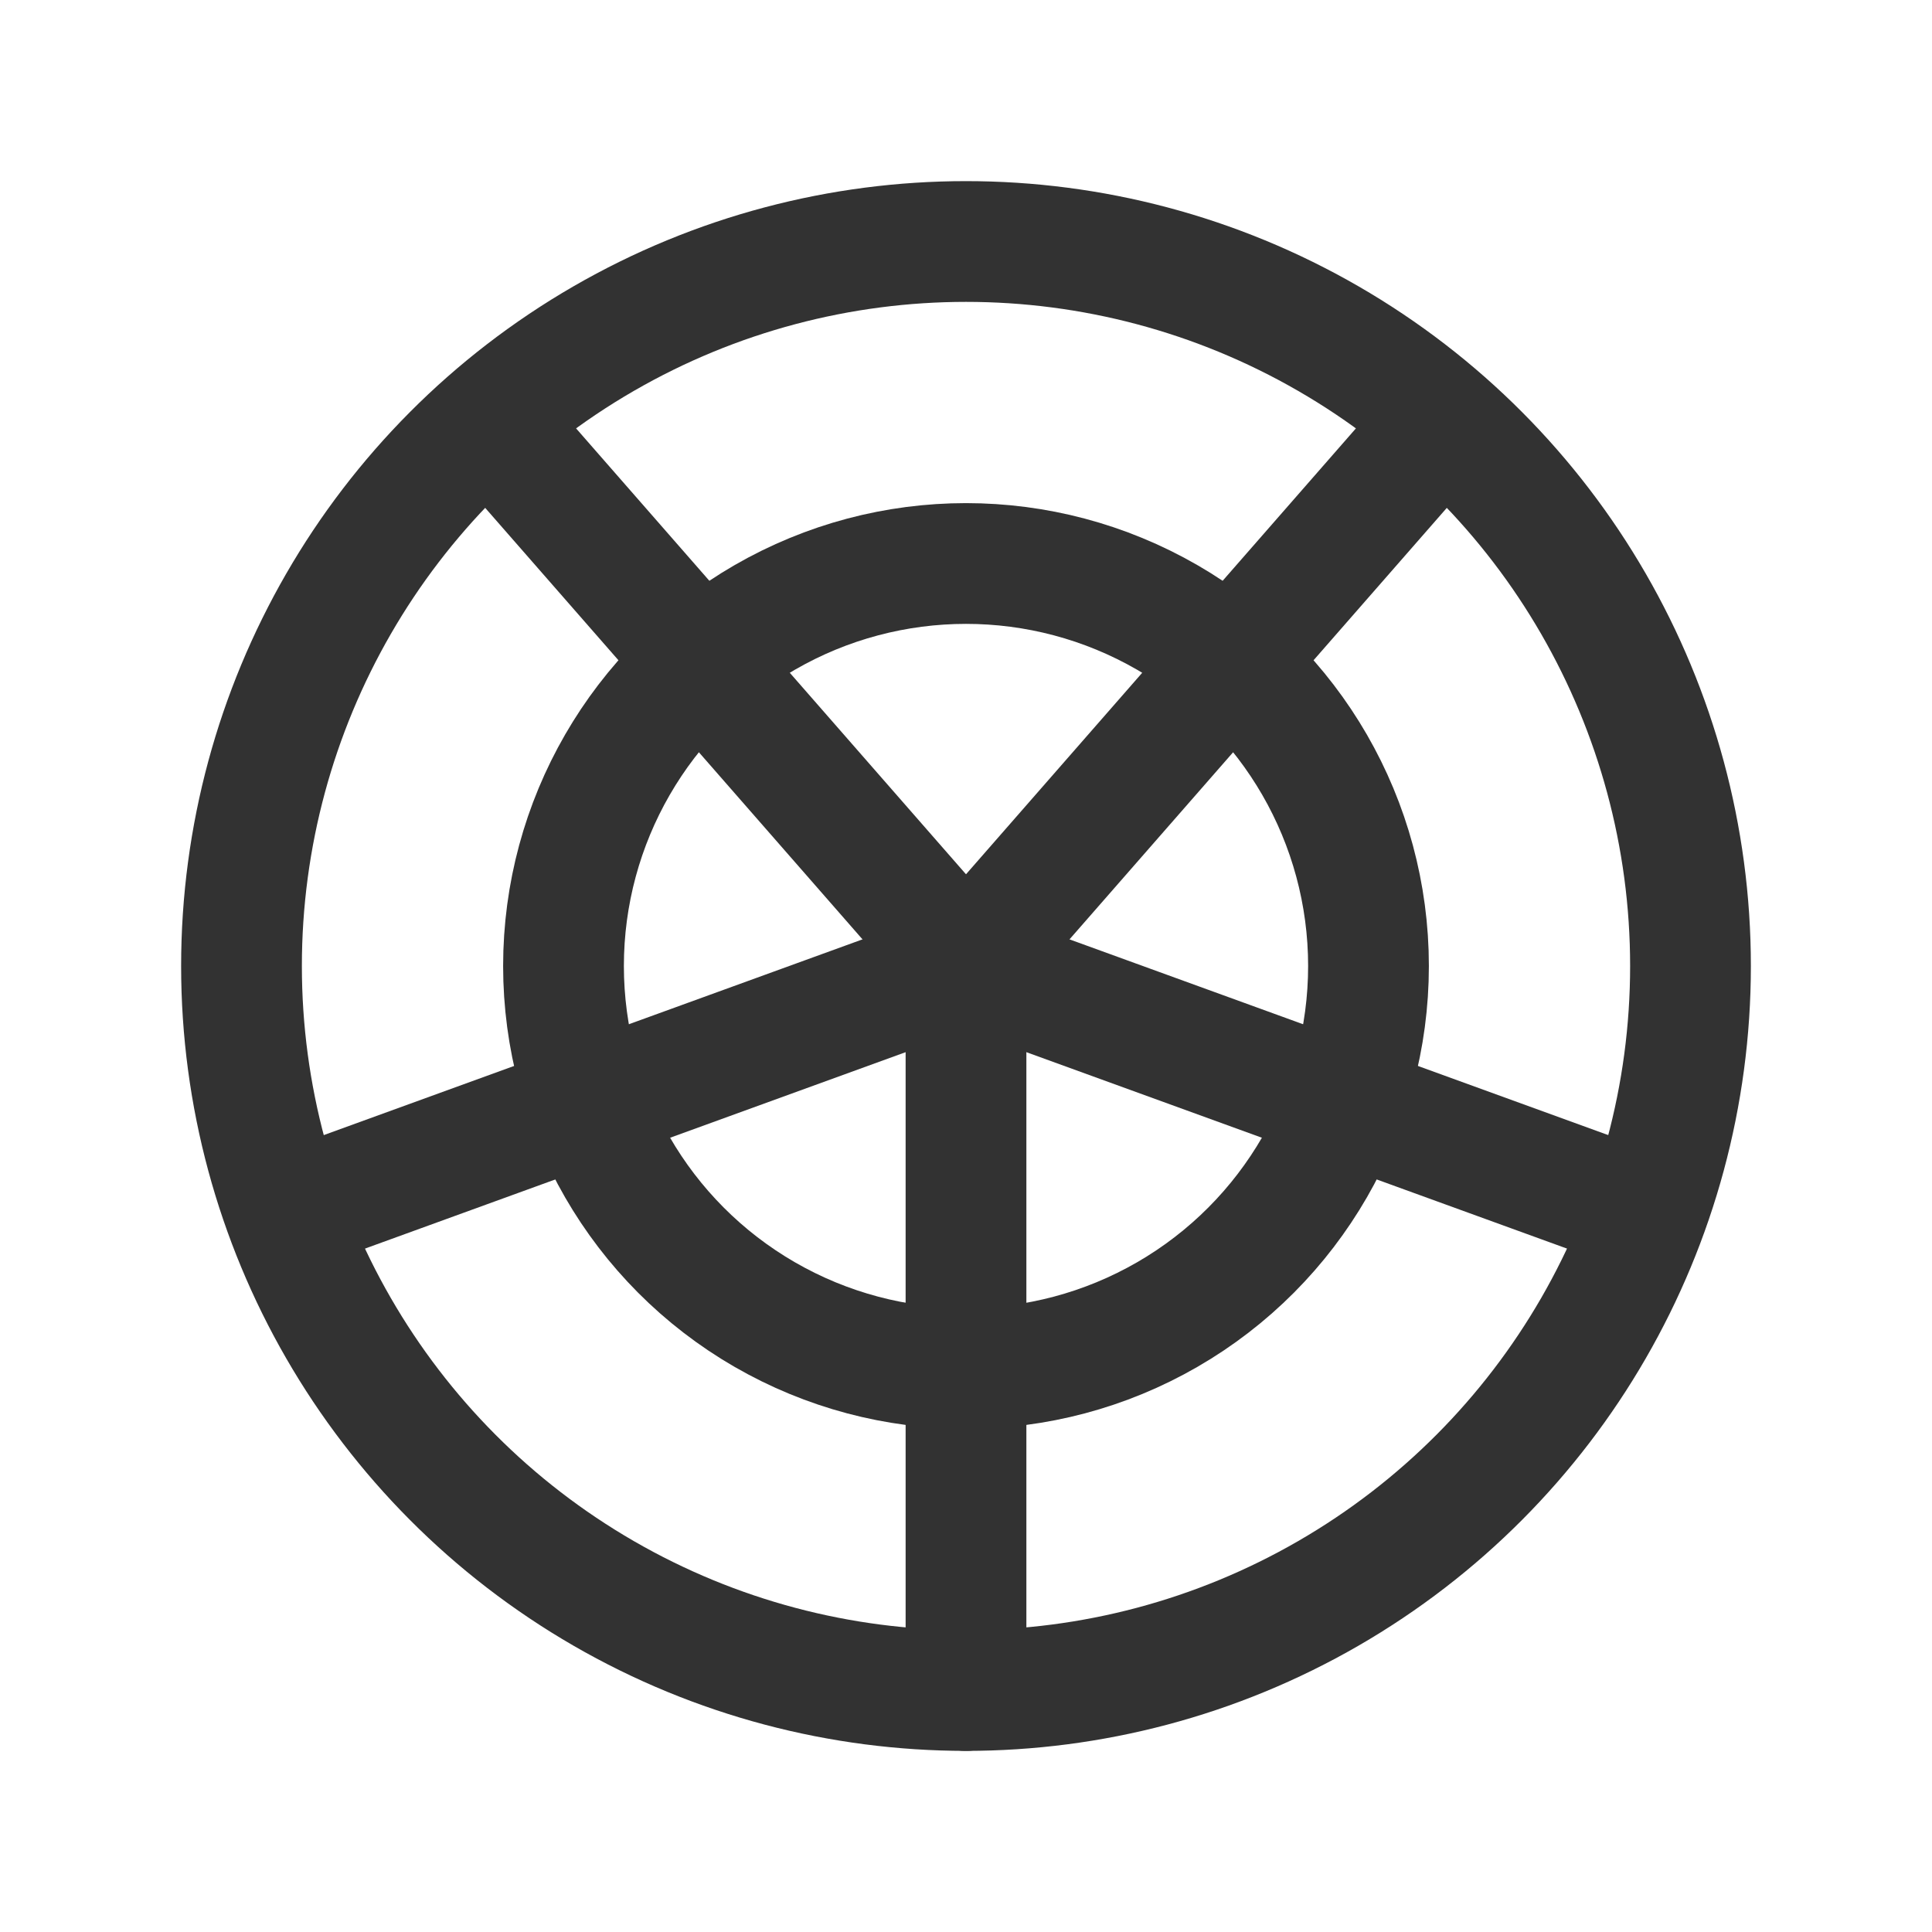 <?xml version="1.0" encoding="UTF-8"?><svg version="1.1" viewBox="0 0 24 24" xmlns="http://www.w3.org/2000/svg" xmlns:xlink="http://www.w3.org/1999/xlink"><g stroke-linecap="round" stroke-width="1.5" stroke="#323232" fill="none" stroke-linejoin="round"><circle cx="12" cy="12" r="9"></circle><circle cx="12" cy="12" r="5"></circle><line x1="12" x2="12" y1="21" y2="12"></line><line x1="3.55" x2="12" y1="15.07" y2="12"></line><line x1="6.08" x2="12" y1="5.23" y2="12"></line><line x1="20.45" x2="12" y1="15.07" y2="12"></line><line x1="17.92" x2="12" y1="5.23" y2="12"></line></g><rect width="24" height="24" fill="none"></rect></svg>